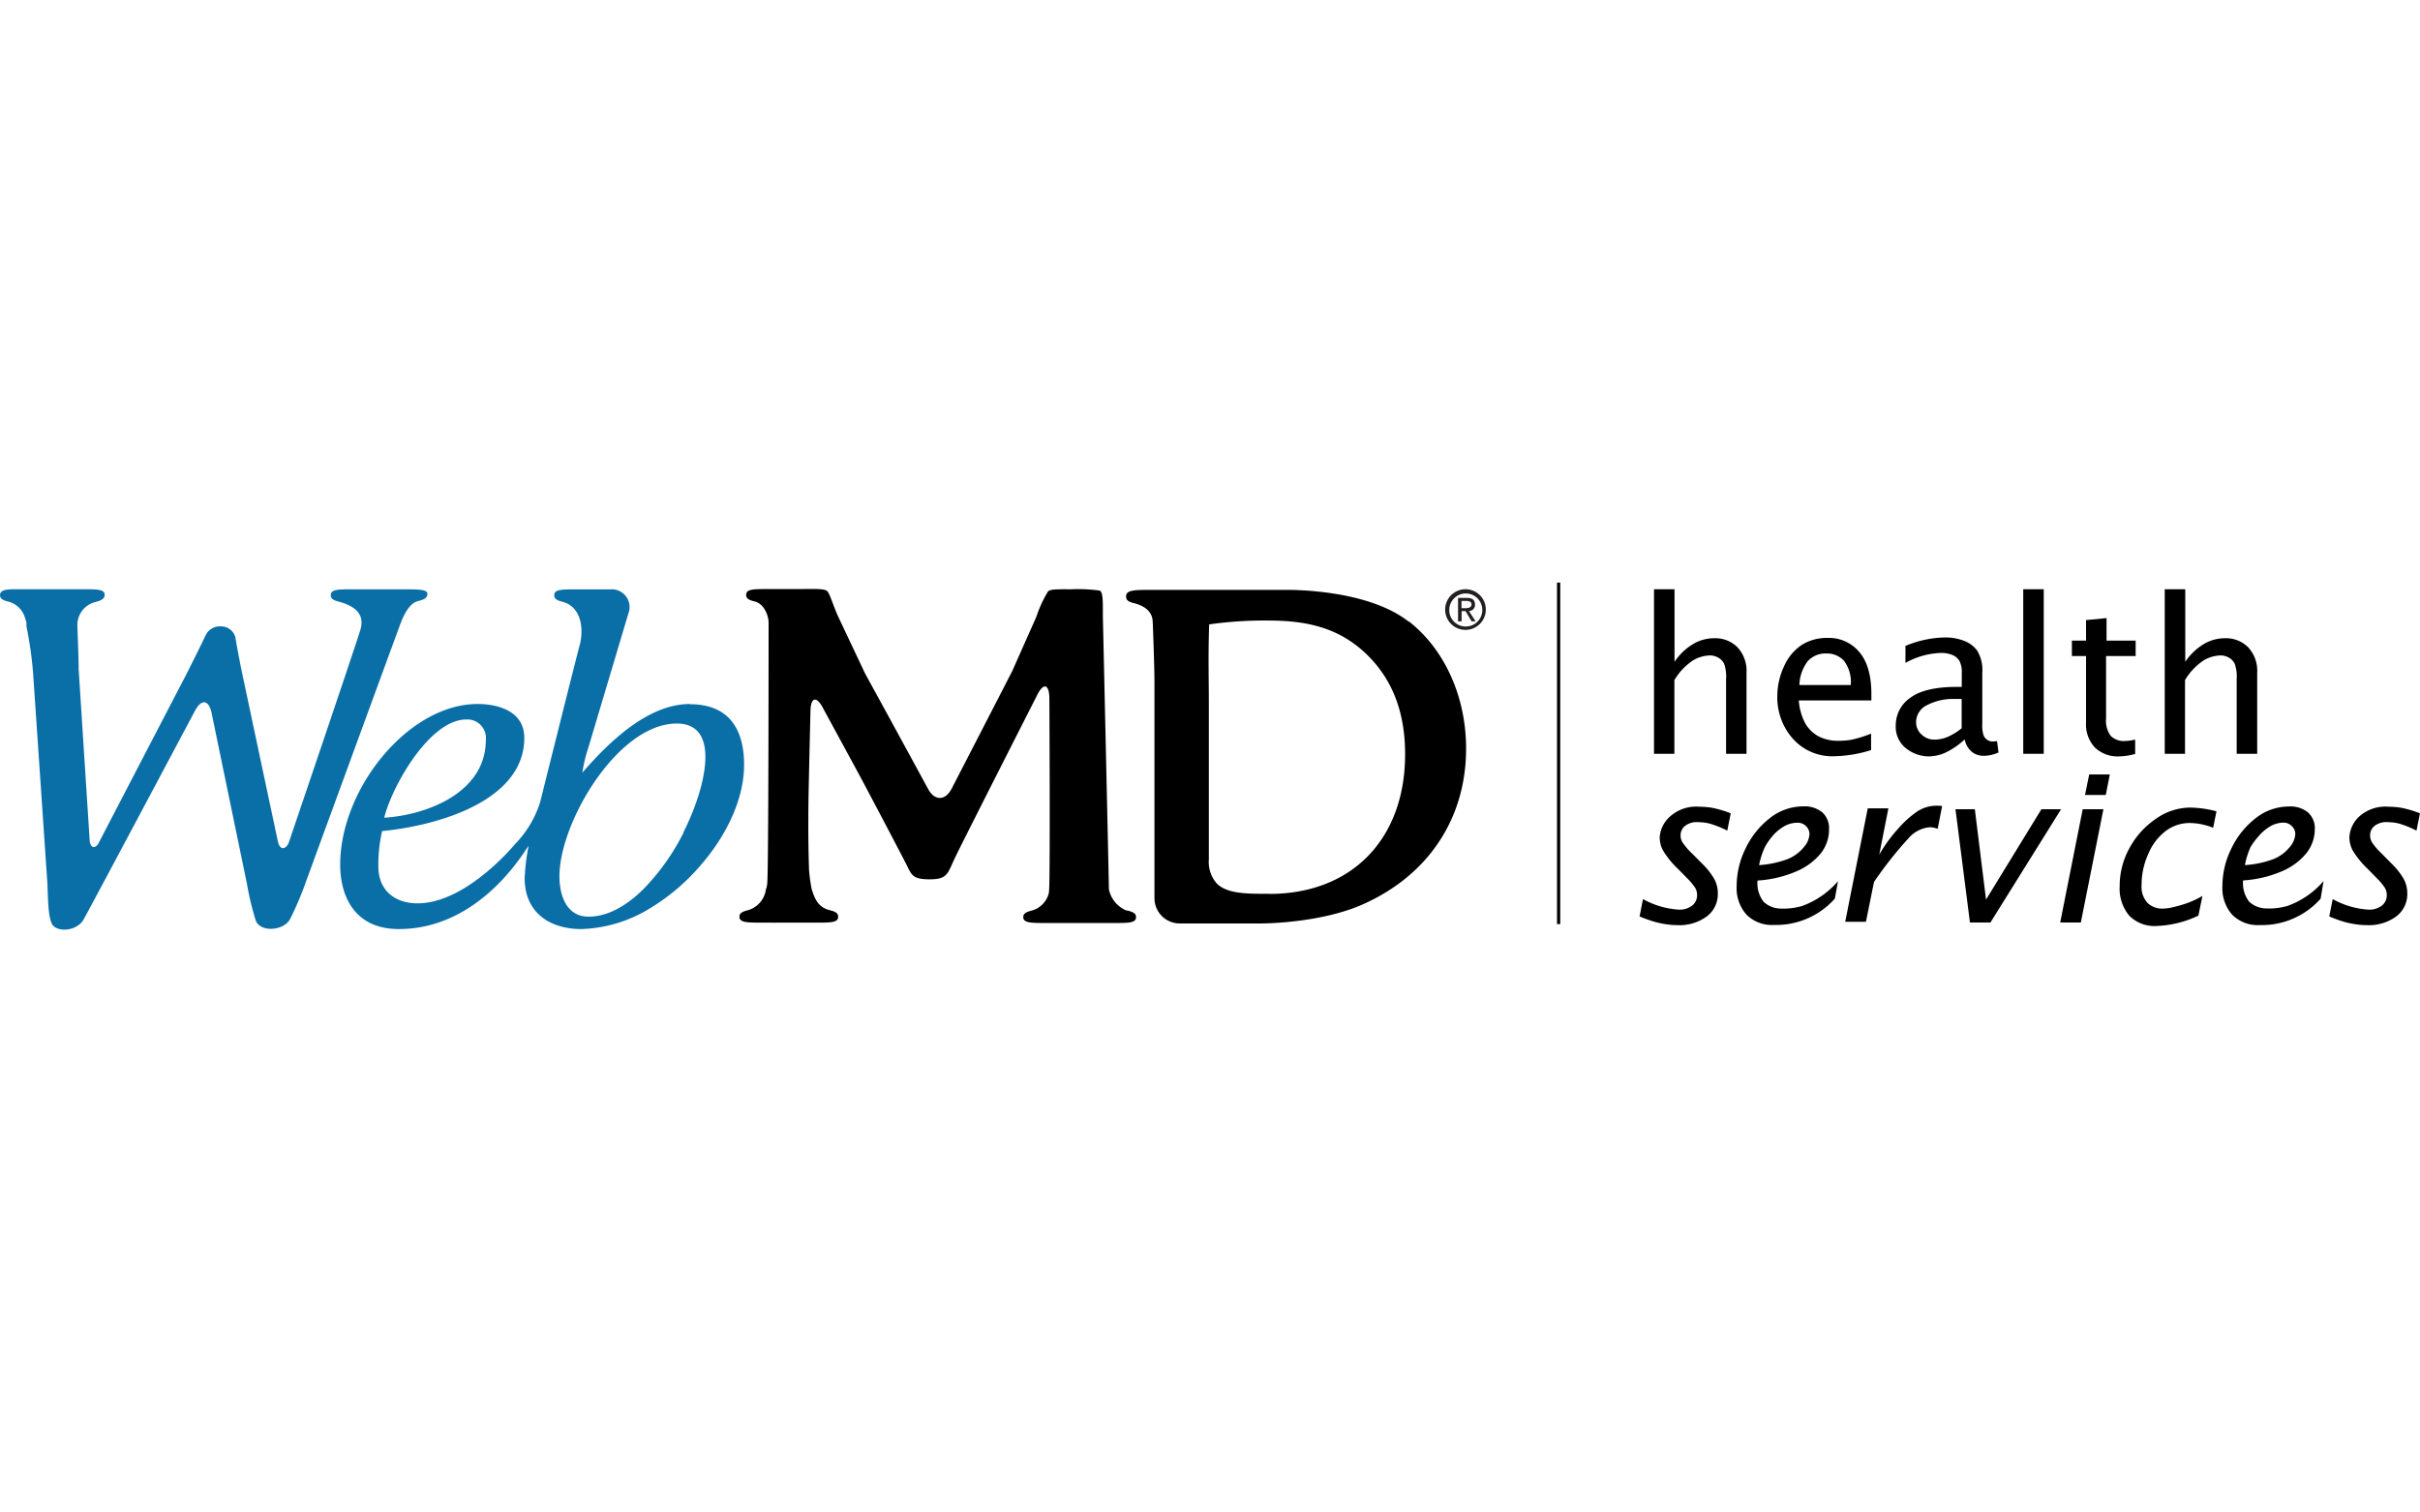 <svg id="Layer_1" data-name="Layer 1" xmlns="http://www.w3.org/2000/svg" viewBox="0 0 400 57.41" width="400" height="250"><defs><style>.cls-1{fill:#0a6fa7;}.cls-2{fill:#231f20;}.cls-3{fill:none;}</style></defs><title>webmd</title><path d="M232.84,102.76c-7-5.53-20.31-5.25-20.31-5.25-2.31,0-7.54,0-9.82,0H189.57c-2.67,0-3.6.19-3.42,1.32,0.09,0.61,1,.8,1.44.91,1.66,0.47,2.87,1.36,2.94,3,0.08,1.9.29,7.87,0.29,9.93v16.95c0,2.28,0,6,0,8.32l0,10.53a4.17,4.17,0,0,0,4.15,4.17h13.64s9.81,0,16.93-3.28c10.67-4.85,16.79-14.19,16.79-25.62,0-8.53-3.52-16.37-9.43-21m-23.08,45h-0.53c-3.18,0-6.47,0-8.16-1.69a5.37,5.37,0,0,1-1.32-4V116.74c0-5.22-.13-7.68.05-13.53a65.37,65.37,0,0,1,9.48-.64c6,0,12.31.8,17.57,6.65,3.59,4,5.34,9.11,5.34,15.46,0,14-8.81,23.08-22.44,23.08m-23.59,2.76a4.86,4.86,0,0,1-2.93-3.52c0-1-1-45.2-1-45.2,0-2.29.05-4-.55-4.18a25.72,25.72,0,0,0-4.69-.21c-2,0-3.48-.06-3.83.37a20,20,0,0,0-1.92,4.17l-4,9-3.88,7.54-6.13,11.89c-1.05,2-2.81,2.05-3.9,0l-6.41-11.76-4-7.31-4.49-9.5c-0.92-2.1-1.34-3.73-1.79-4.12s-2-.34-4.27-0.32h-5.38c-2.67,0-3.87,0-3.7,1.15,0.09,0.62,1,.8,1.43.91,1.65,0.46,2.26,2.49,2.26,3.49s0,41.27-.22,43c0,0.3-.09.6-0.14,0.92a0.11,0.11,0,0,0-.07.08,4.16,4.16,0,0,1-2.94,3.52c-0.41.12-1.34,0.3-1.43,0.91-0.18,1.13,1.06,1.16,3.73,1.16h1.81a3.39,3.39,0,0,0,.46,0l0,0h6.54c2.67,0,3.91,0,3.74-1.16-0.09-.62-1-0.8-1.43-0.91-1.66-.46-2.34-1.51-2.94-3.52a0.11,0.11,0,0,1,0,0,27.35,27.35,0,0,1-.42-3.05c-0.09-2.29-.14-6-0.12-8.32v-0.71c0-2.29.09-6,.14-8.32l0.21-9c0.05-2.29,1-2.52,2.06-.5l6,11.05c1.08,2,6.78,12.81,7.81,14.85,0.87,1.74,1,2.39,3.73,2.43,3,0,3-.8,4.23-3.44,0.9-1.95,13.66-27.05,13.66-27.05,1-2,1.94-1.83,2,.46,0,0,.16,30.62-0.06,32,0,0.21-.06.36-0.07,0.46a4,4,0,0,1-2.73,2.72c-0.42.12-1.34,0.3-1.44,0.91-0.17,1.13,1.06,1.16,3.74,1.16h11.12c2.68,0,3.91,0,3.75-1.16-0.1-.62-1-0.77-1.44-0.92" transform="translate(0 -96.3)"/><path class="cls-1" d="M66.23,103c0.37-1,1.21-2.87,2.38-3.46,0.6-.32,1.78-0.31,2-1.13s-0.53-1-3.44-1H58.43c-2.67,0-3.91,0-3.74,1.16,0.09,0.61,1,.79,1.43.92,2.53,0.7,4.23,2,3.44,4.64s-11.81,35.09-11.81,35.09c-0.43,1.17-1.5,1.5-1.84-.23l-5.8-27.29c-0.48-2.24-1-5.11-1.21-6.37a2.44,2.44,0,0,0-2.46-1.79A2.58,2.58,0,0,0,34,105c-0.73,1.53-2.19,4.46-3.22,6.5L16.27,139.41c-0.59,1-1.36.73-1.45-.52L13,110.6c0-2.23-.21-6.57-0.21-7.31a3.9,3.9,0,0,1,3-3.78c0.41-.12,1.4-0.35,1.49-1,0.18-1.13-1.12-1.11-3.79-1.11H3.83c-0.5,0-.94,0-1.32,0-1.8,0-2.63.22-2.49,1.16,0.09,0.61,1,.79,1.44.91A3.84,3.84,0,0,1,4,101.74a12.21,12.21,0,0,1,.37,1.17c0,0.06,0,.13,0,0.21s0,0.11,0,.18,0,0.15,0,.21a64.42,64.42,0,0,1,1.09,7.61l2.35,34.57c0.14,2.28.07,5.59,0.76,7s3.9,1.35,5.17-.57c0.36-.54,18.49-34.63,18.49-34.63,1.06-2,2.29-1.85,2.75.39L40.8,146a46.64,46.64,0,0,0,1.48,6.18c0.79,2,4.67,1.68,5.69-.3a53.4,53.4,0,0,0,2.64-6.25s14.93-40.8,15.6-42.59m47.85,13.33c-7.09,0-13.55,6.47-17.81,11.35a25.26,25.26,0,0,1,1-4.14l6.61-22.16a2.94,2.94,0,0,0-3-4H95.36c-2.68,0-3.91,0-3.73,1.17,0.09,0.61,1,.79,1.43.91,2.65,0.74,3.52,3.72,2.82,6.93,0-.27-6.61,26.2-6.61,26.2a17.46,17.46,0,0,1-4.17,6.93s-8,9.76-16.09,9.76c-3.71,0-6.47-2.13-6.47-6.07a24.79,24.79,0,0,1,.62-5.88c8.43-.79,23.5-4.68,23.5-15.4,0-4.34-4.18-5.6-7.73-5.6-11.42,0-22.7,14-22.7,26.56,0,5.28,2.44,10.64,9.69,10.64,13.63,0,21-13.31,21.45-13.75a36.78,36.78,0,0,0-.65,5.32c0,5.75,4.18,8.43,9.38,8.43A23,23,0,0,0,107.66,150a34.1,34.1,0,0,0,7.93-6.72c4.42-5,7.4-11.13,7.4-16.87,0-6-2.61-10-8.92-10m-37,2.52a3.06,3.06,0,0,1,3.23,3.39c0,8.6-9.53,12.37-16.79,12.85,1.27-5.2,7.5-16.24,13.56-16.24M113,137.6a37.37,37.37,0,0,1-6.72,9.44c-2.76,2.71-5.86,4.48-9,4.48-3.62,0-4.81-3.46-4.81-6.7,0-8.83,9.62-25.22,19.39-25.22,3.63,0,4.73,2.52,4.73,5.52,0,3.42-1.4,8-3.64,12.49" transform="translate(0 -96.3)"/><path class="cls-2" d="M239.55,100.75a2.73,2.73,0,1,1,2.73,2.81,2.71,2.71,0,0,1-2.73-2.81m2.73,3.37a3.36,3.36,0,1,0-3.41-3.37,3.35,3.35,0,0,0,3.41,3.37m-0.71-3.1h0.67l1,1.68h0.66l-1.1-1.7a1,1,0,0,0,1-1.07c0-.77-0.45-1.1-1.37-1.1H241v3.87h0.59V101h0Zm0-.49v-1.2h0.8c0.41,0,.85.09,0.85,0.57s-0.45.63-.95,0.63h-0.7Z" transform="translate(0 -96.3)"/><line class="cls-3" x1="257.62" y1="56.45" x2="257.62"/><rect x="257.36" width="0.53" height="56.45"/><path d="M271,151.48l0.57-2.86a14,14,0,0,0,5.89,1.74,3.41,3.41,0,0,0,2.24-.67,2.16,2.16,0,0,0,.81-1.74,2.32,2.32,0,0,0-.33-1.22,9.71,9.71,0,0,0-1.26-1.51l-1.57-1.6a14.35,14.35,0,0,1-2.5-3.09,4.72,4.72,0,0,1-.52-2.08A5,5,0,0,1,276,135a6.44,6.44,0,0,1,4.86-1.65,14.58,14.58,0,0,1,2,.15,17.76,17.76,0,0,1,3.21.94l-0.57,2.86a16.51,16.51,0,0,0-3.05-1.2,8.59,8.59,0,0,0-1.79-.2,3.13,3.13,0,0,0-2.18.65,2,2,0,0,0-.7,1.54,2.27,2.27,0,0,0,.31,1.14,10.88,10.88,0,0,0,1.55,1.81l1.71,1.72a11.9,11.9,0,0,1,2,2.53,5,5,0,0,1,.59,2.4,4.61,4.61,0,0,1-1.81,3.78,7.63,7.63,0,0,1-4.91,1.45,12.81,12.81,0,0,1-1.87-.15,15.81,15.81,0,0,1-1.87-.4A23.35,23.35,0,0,1,271,151.48Z" transform="translate(0 -96.3)"/><path d="M303.28,148.54a13,13,0,0,1-10.07,4.35,5.93,5.93,0,0,1-4.55-1.72,6.6,6.6,0,0,1-1.61-4.69,14,14,0,0,1,1.48-6.24,13.81,13.81,0,0,1,4-5,8.89,8.89,0,0,1,5.52-1.95,4.61,4.61,0,0,1,3.17,1,3.51,3.51,0,0,1,1.1,2.76A6.34,6.34,0,0,1,301,141a10.41,10.41,0,0,1-4,3,19.17,19.17,0,0,1-6.5,1.55,5,5,0,0,0,1,3.51,4.21,4.21,0,0,0,2.71,1.12,11.23,11.23,0,0,0,3.59-.4,14.22,14.22,0,0,0,6-4.12ZM290.76,143a16.4,16.4,0,0,0,4.73-1,6.64,6.64,0,0,0,2.6-1.89,3.66,3.66,0,0,0,1-2.26,1.84,1.84,0,0,0-.56-1.28A1.89,1.89,0,0,0,297,136a4.38,4.38,0,0,0-2.38.76,7.36,7.36,0,0,0-1.77,1.59,10,10,0,0,0-1.15,1.7A12.92,12.92,0,0,0,290.76,143Z" transform="translate(0 -96.3)"/><path d="M305,152.33l3.72-18.71h3.41l-1.51,7.65a24.45,24.45,0,0,1,3.13-4.3,16.52,16.52,0,0,1,3.23-2.89,5.85,5.85,0,0,1,3.17-.9,8.2,8.2,0,0,1,.86.05L320.28,137a4.05,4.05,0,0,0-1.31-.26,5.24,5.24,0,0,0-3.52,1.83,63.31,63.31,0,0,0-5.7,7.22l-1.33,6.58H305Z" transform="translate(0 -96.3)"/><path d="M325.61,152.48l-2.39-18.71h3.2l1.85,14.93,9.15-14.93h3.25L329,152.48h-3.43Z" transform="translate(0 -96.3)"/><path d="M340.53,152.48l3.72-18.71h3.42l-3.73,18.71h-3.41Zm4.1-21.07,0.69-3.39h3.41l-0.67,3.39h-3.43Z" transform="translate(0 -96.3)"/><path d="M363.37,151.35a17.55,17.55,0,0,1-6.91,1.71,5.83,5.83,0,0,1-4.52-1.71,6.94,6.94,0,0,1-1.58-4.87,12.91,12.91,0,0,1,1.64-6.33,13.66,13.66,0,0,1,4.37-4.82,9.91,9.91,0,0,1,5.61-1.84,17.79,17.79,0,0,1,4.38.62l-0.55,2.72a10.69,10.69,0,0,0-3.89-.79,6.57,6.57,0,0,0-3.87,1.26,9.08,9.08,0,0,0-2.93,3.78,12.4,12.4,0,0,0-1.14,5.19,4,4,0,0,0,1,3,3.49,3.49,0,0,0,2.46.92,8,8,0,0,0,1.77-.24,23,23,0,0,0,2.25-.65,14.86,14.86,0,0,0,2.58-1.21Z" transform="translate(0 -96.3)"/><path d="M385,151.48l0.57-2.86a14,14,0,0,0,5.89,1.74,3.42,3.42,0,0,0,2.24-.67,2.16,2.16,0,0,0,.81-1.74,2.33,2.33,0,0,0-.33-1.22,9.71,9.71,0,0,0-1.26-1.51l-1.57-1.6a14.48,14.48,0,0,1-2.5-3.09,4.72,4.72,0,0,1-.52-2.08,5,5,0,0,1,1.59-3.45,6.44,6.44,0,0,1,4.86-1.65,14.58,14.58,0,0,1,2,.15,17.83,17.83,0,0,1,3.21.94l-0.57,2.86a16.58,16.58,0,0,0-3-1.2,8.61,8.61,0,0,0-1.79-.2,3.12,3.12,0,0,0-2.18.65,2,2,0,0,0-.7,1.54,2.3,2.3,0,0,0,.31,1.14,10.81,10.81,0,0,0,1.55,1.81l1.7,1.72a11.9,11.9,0,0,1,2,2.53,5,5,0,0,1,.59,2.4,4.61,4.61,0,0,1-1.81,3.78,7.64,7.64,0,0,1-4.91,1.45,12.81,12.81,0,0,1-1.87-.15,15.65,15.65,0,0,1-1.87-.4A23,23,0,0,1,385,151.48Z" transform="translate(0 -96.3)"/><path d="M383.57,148.56a13,13,0,0,1-10.07,4.35,5.93,5.93,0,0,1-4.55-1.72,6.6,6.6,0,0,1-1.61-4.69,14,14,0,0,1,1.48-6.24,13.81,13.81,0,0,1,4-5,8.89,8.89,0,0,1,5.52-1.95,4.61,4.61,0,0,1,3.17,1,3.51,3.51,0,0,1,1.1,2.76,6.33,6.33,0,0,1-1.35,3.91,10.41,10.41,0,0,1-4,3,19.17,19.17,0,0,1-6.5,1.55,5,5,0,0,0,1,3.51,4.21,4.21,0,0,0,2.71,1.12,11.23,11.23,0,0,0,3.59-.4,14.22,14.22,0,0,0,6-4.12ZM371.06,143a16.42,16.42,0,0,0,4.73-1,6.64,6.64,0,0,0,2.6-1.89,3.66,3.66,0,0,0,1-2.26,1.84,1.84,0,0,0-.56-1.28,1.89,1.89,0,0,0-1.44-.59,4.38,4.38,0,0,0-2.38.76,7.36,7.36,0,0,0-1.77,1.59A10,10,0,0,0,372,140,12.79,12.79,0,0,0,371.06,143Z" transform="translate(0 -96.3)"/><path d="M273.39,124.6V97.4h3.39v12a9.73,9.73,0,0,1,3-2.9,6.84,6.84,0,0,1,3.56-1,5.17,5.17,0,0,1,3.86,1.51,5.71,5.71,0,0,1,1.48,4.18V124.6H285.3V112.25a6.18,6.18,0,0,0-.34-2.57,2.36,2.36,0,0,0-1-1,2.74,2.74,0,0,0-1.33-.34,5.82,5.82,0,0,0-2.71.77,10,10,0,0,0-3.16,3.31V124.6h-3.39Z" transform="translate(0 -96.3)"/><path d="M309.22,124a21.3,21.3,0,0,1-5.92,1,8.71,8.71,0,0,1-7-2.94,10.28,10.28,0,0,1-2.53-6.93,11.64,11.64,0,0,1,1.12-5,8.14,8.14,0,0,1,2.93-3.53,7.74,7.74,0,0,1,4.26-1.15,6.5,6.5,0,0,1,5.24,2.33q2,2.33,2,7l0,1h-12a9.62,9.62,0,0,0,1.09,3.83,5.73,5.73,0,0,0,2.15,2.09,6.94,6.94,0,0,0,3.41.75,12.36,12.36,0,0,0,2.1-.18,21.39,21.39,0,0,0,3.2-1V124h0Zm-11.8-10.77h8.49a5.8,5.8,0,0,0-1.12-4,3.77,3.77,0,0,0-2.88-1.21,3.92,3.92,0,0,0-3.13,1.3A6.82,6.82,0,0,0,297.42,113.23Z" transform="translate(0 -96.3)"/><path d="M324.74,122.22a12.52,12.52,0,0,1-3,2.1,6.8,6.8,0,0,1-2.92.71,6.06,6.06,0,0,1-3.74-1.31,4.5,4.5,0,0,1-1.73-3.82,5.47,5.47,0,0,1,2.41-4.56q2.41-1.8,7.7-1.8h0.8v-2.26a4,4,0,0,0-.37-2,2.44,2.44,0,0,0-1.15-1,4.78,4.78,0,0,0-1.94-.35,12.79,12.79,0,0,0-5.85,1.65v-2.81a17.57,17.57,0,0,1,6.54-1.4,8.68,8.68,0,0,1,3.08.53,4.81,4.81,0,0,1,2.24,1.65,6.18,6.18,0,0,1,.84,3.63v8.48a5.34,5.34,0,0,0,.22,1.91,1.64,1.64,0,0,0,1.57,1,4.4,4.4,0,0,0,.65-0.07l0.24,1.88a5.84,5.84,0,0,1-2.55.55,3.09,3.09,0,0,1-1.79-.6A3.57,3.57,0,0,1,324.74,122.22Zm-0.5-1.84v-4.84l-1.11,0a9.25,9.25,0,0,0-4.57,1,3.13,3.13,0,0,0-1.85,2.81,2.71,2.71,0,0,0,.91,2.07,3,3,0,0,0,2.12.84,5.72,5.72,0,0,0,2.22-.47A9.86,9.86,0,0,0,324.24,120.38Z" transform="translate(0 -96.3)"/><path d="M334.42,124.6V97.4h3.39v27.2h-3.39Z" transform="translate(0 -96.3)"/><path d="M353,124.6a10.52,10.52,0,0,1-2.72.43,5.46,5.46,0,0,1-4-1.45,5.55,5.55,0,0,1-1.48-4.14v-11h-2.34v-2.55h2.34V102.5l3.39-.33v3.72H353v2.55h-4.89v10.37a4.2,4.2,0,0,0,.76,2.82,3.07,3.07,0,0,0,2.41.85,7.45,7.45,0,0,0,1.64-.23v2.35Z" transform="translate(0 -96.3)"/><path d="M357.81,124.6V97.4h3.39v12a9.75,9.75,0,0,1,3-2.9,6.84,6.84,0,0,1,3.55-1,5.17,5.17,0,0,1,3.86,1.51,5.71,5.71,0,0,1,1.48,4.18V124.6h-3.39V112.25a6.18,6.18,0,0,0-.34-2.57,2.4,2.4,0,0,0-1-1,2.73,2.73,0,0,0-1.33-.34,5.82,5.82,0,0,0-2.71.77,10,10,0,0,0-3.16,3.31V124.6h-3.39Z" transform="translate(0 -96.3)"/></svg>